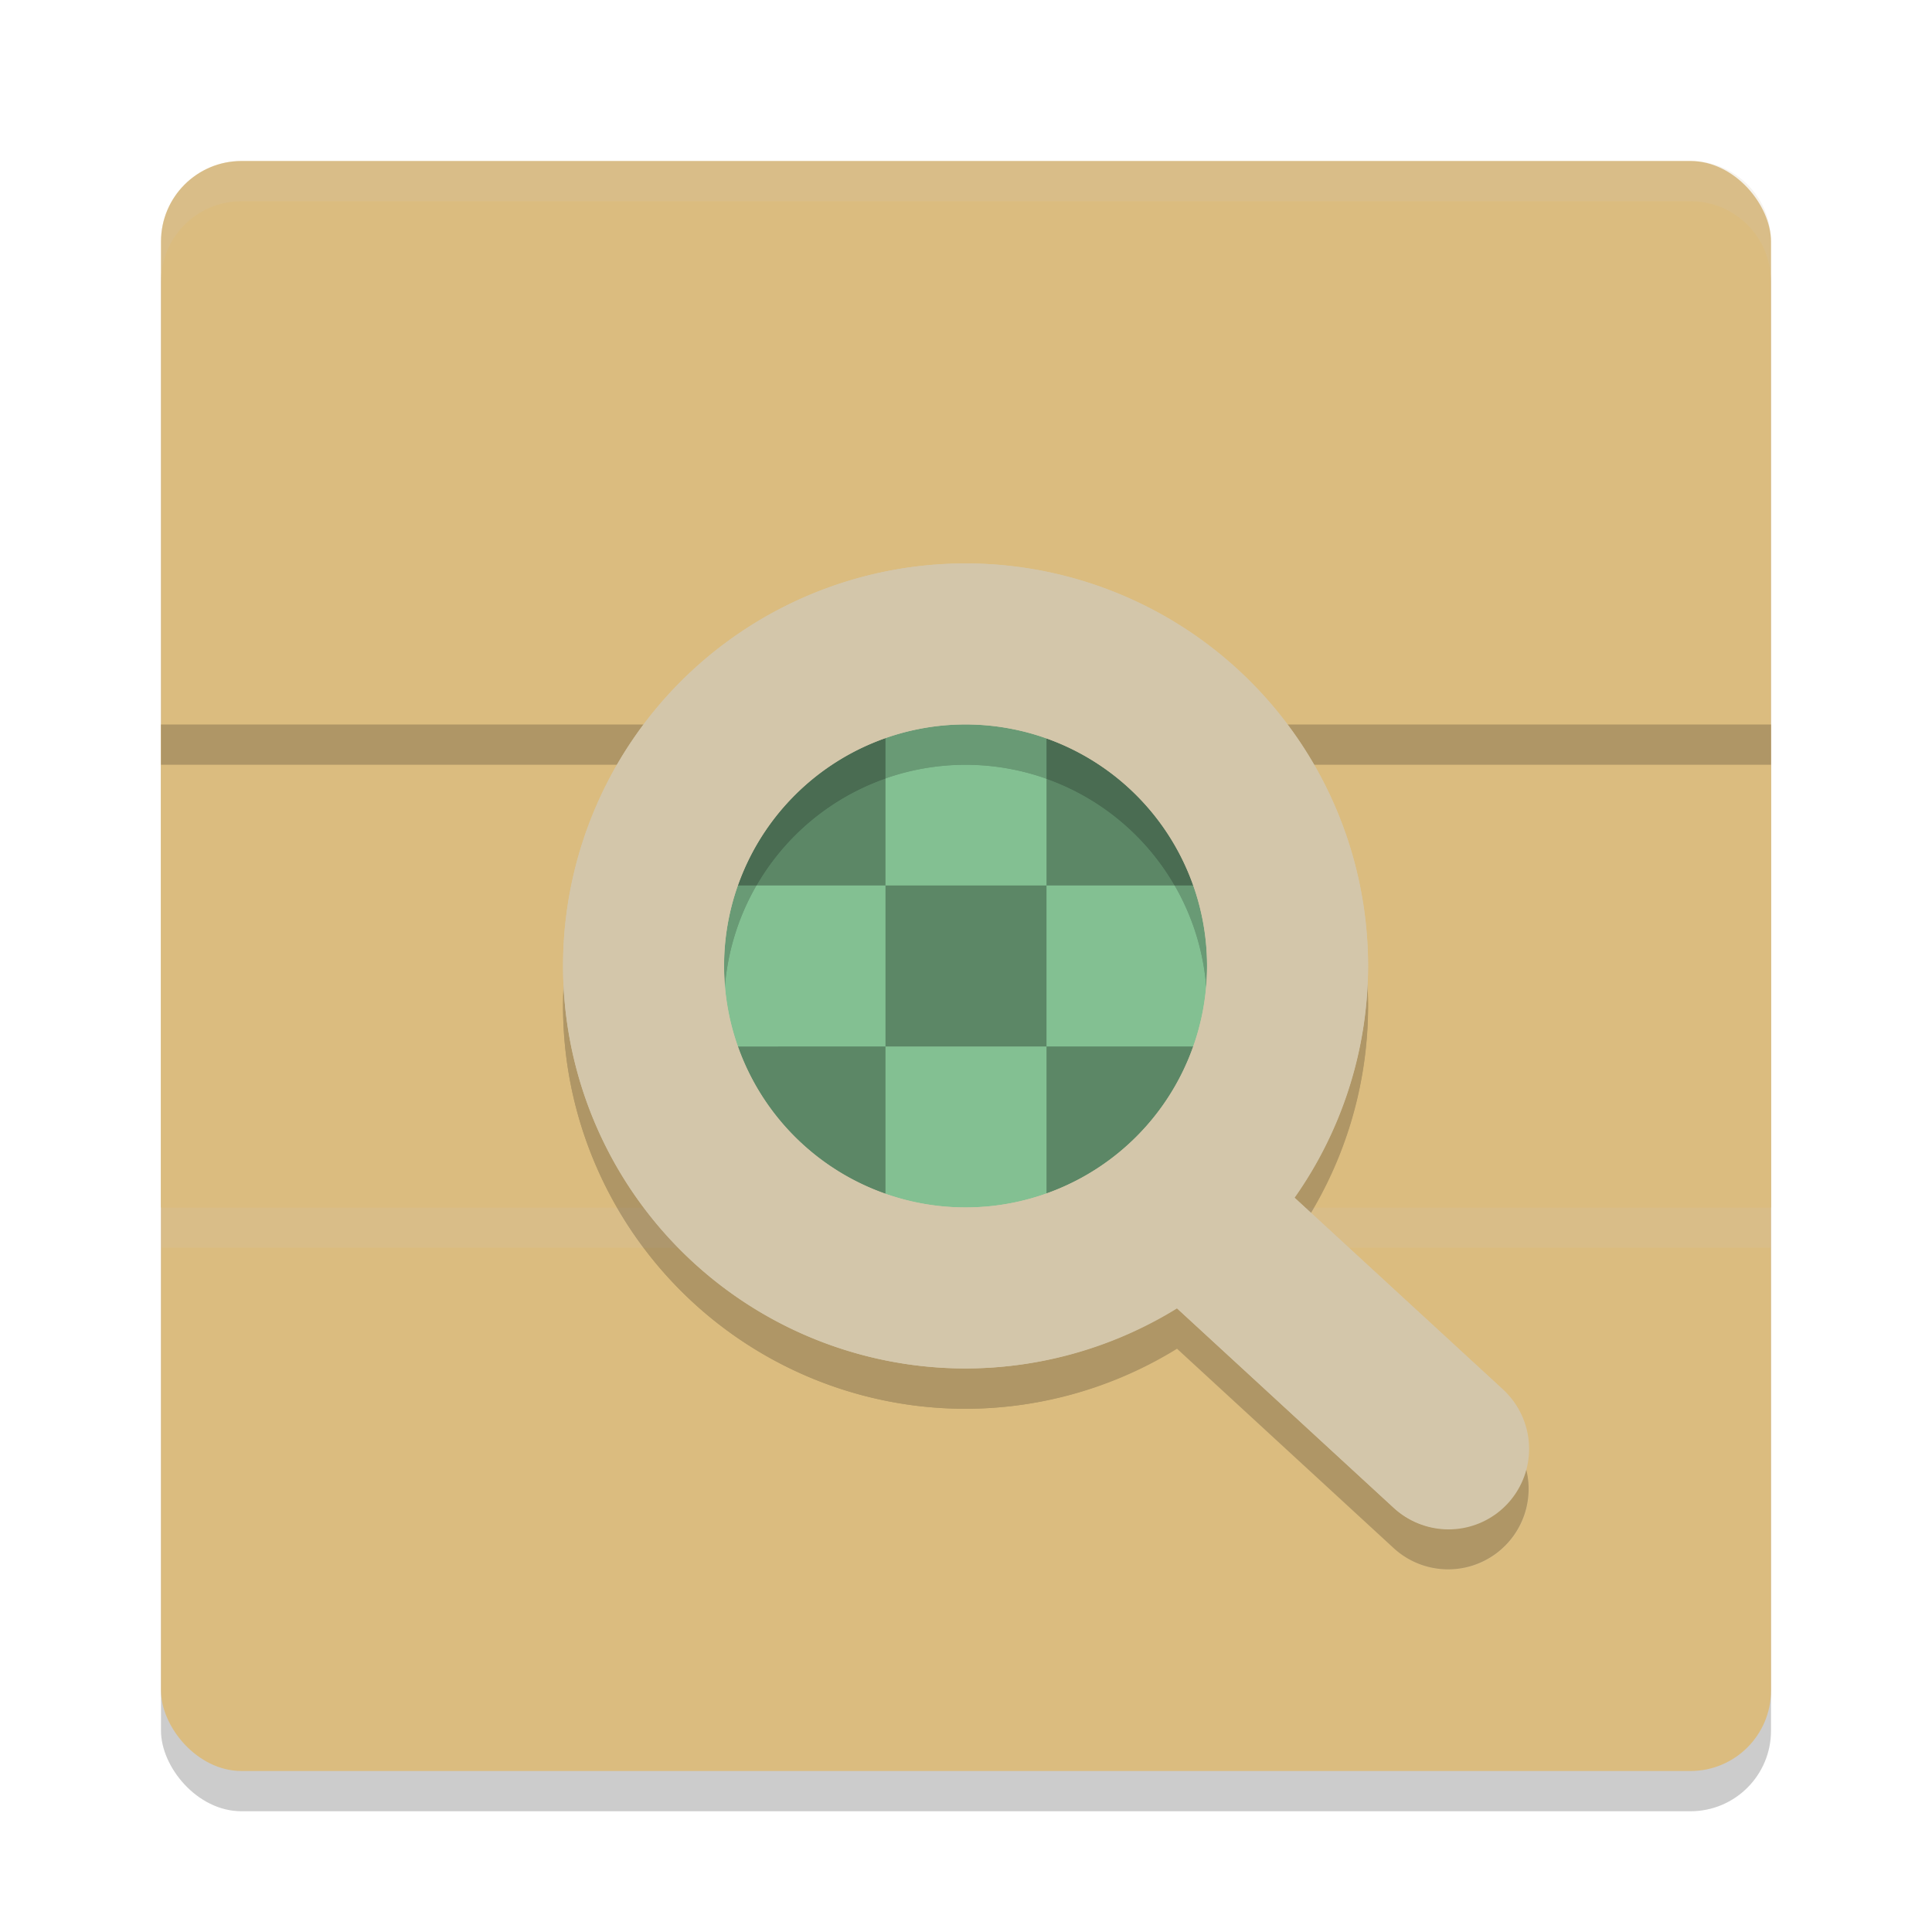 <svg xmlns="http://www.w3.org/2000/svg" width="24" height="24" version="1">
 <rect style="opacity:0.2" width="20" height="20" x="2" y="2.5" rx="1" ry="1"/>
 <rect style="fill:#dbbc7f" width="20" height="20" x="2" y="2" rx="1" ry="1"/>
 <rect style="opacity:0.2;fill:#d3c6aa" width="20" height=".5" x="2" y="15"/>
 <path style="opacity:0.2;fill:#d3c6aa" d="M 3,2 C 2.446,2 2,2.446 2,3 v 0.5 c 0,-0.554 0.446,-1 1,-1 h 18 c 0.554,0 1,0.446 1,1 V 3 C 22,2.446 21.554,2 21,2 Z"/>
 <rect style="fill:#dbbc7f" width="20" height="6" x="2" y="9"/>
 <rect style="opacity:0.2" width="20" height=".5" x="2" y="9"/>
 <circle style="fill:#83c092" cx="12" cy="12" r="3.5"/>
 <g style="opacity:0.2" transform="matrix(0.5,0,0,0.5,0.995,1.5)">
  <path d="M 22,12 A 10,10 0 0 0 12,22 10,10 0 0 0 22,32 10,10 0 0 0 32,22 10,10 0 0 0 22,12 Z m 0,4 a 6,6 0 0 1 6,6 6,6 0 0 1 -6,6 6,6 0 0 1 -6,-6 6,6 0 0 1 6,-6 z"/>
  <path style="stroke:#d3c6aa;stroke-width:4;stroke-linecap:round" d="M 28.31,28.761 34,33.999"/>
  <path transform="matrix(2,0,0,2,-1.99,-1.999)" d="m 11.994,7 a 5,5 0 0 0 -5,5 5,5 0 0 0 5,5 5,5 0 0 0 2.623,-0.75 l 2.699,2.484 a 1,1 0 0 0 1.355,-1.471 l -2.594,-2.387 A 5,5 0 0 0 16.994,12 a 5,5 0 0 0 -5,-5 z m 0,2 a 3,3 0 0 1 3,3 3,3 0 0 1 -3,3 3,3 0 0 1 -3,-3 3,3 0 0 1 3,-3 z"/>
 </g>
 <path style="opacity:0.3" d="m 9,9 v 2 h 2 V 9 Z m 2,2 v 2 h 2 v -2 z m 2,0 h 2 V 9 h -2 z m 0,2 v 2 h 2 v -2 z m -2,0 H 9 v 2 h 2 z"/>
 <g transform="matrix(0.5,0,0,0.5,0.995,0.999)">
  <path style="fill:#d3c6aa" d="M 22,12 A 10,10 0 0 0 12,22 10,10 0 0 0 22,32 10,10 0 0 0 32,22 10,10 0 0 0 22,12 Z m 0,4 a 6,6 0 0 1 6,6 6,6 0 0 1 -6,6 6,6 0 0 1 -6,-6 6,6 0 0 1 6,-6 z"/>
  <path style="fill:none;stroke:#d3c6aa;stroke-width:4;stroke-linecap:round" d="M 28.31,28.761 34,33.999"/>
  <path style="fill:#d3c6aa" transform="matrix(2,0,0,2,-1.99,-1.999)" d="M 11.994 7 A 5 5 0 0 0 6.994 12 A 5 5 0 0 0 11.994 17 A 5 5 0 0 0 14.617 16.25 L 17.316 18.734 A 1 1 0 0 0 18.672 17.264 L 16.078 14.877 A 5 5 0 0 0 16.994 12 A 5 5 0 0 0 11.994 7 z M 11.994 9 A 3 3 0 0 1 14.994 12 A 3 3 0 0 1 11.994 15 A 3 3 0 0 1 8.994 12 A 3 3 0 0 1 11.994 9 z"/>
 </g>
</svg>
